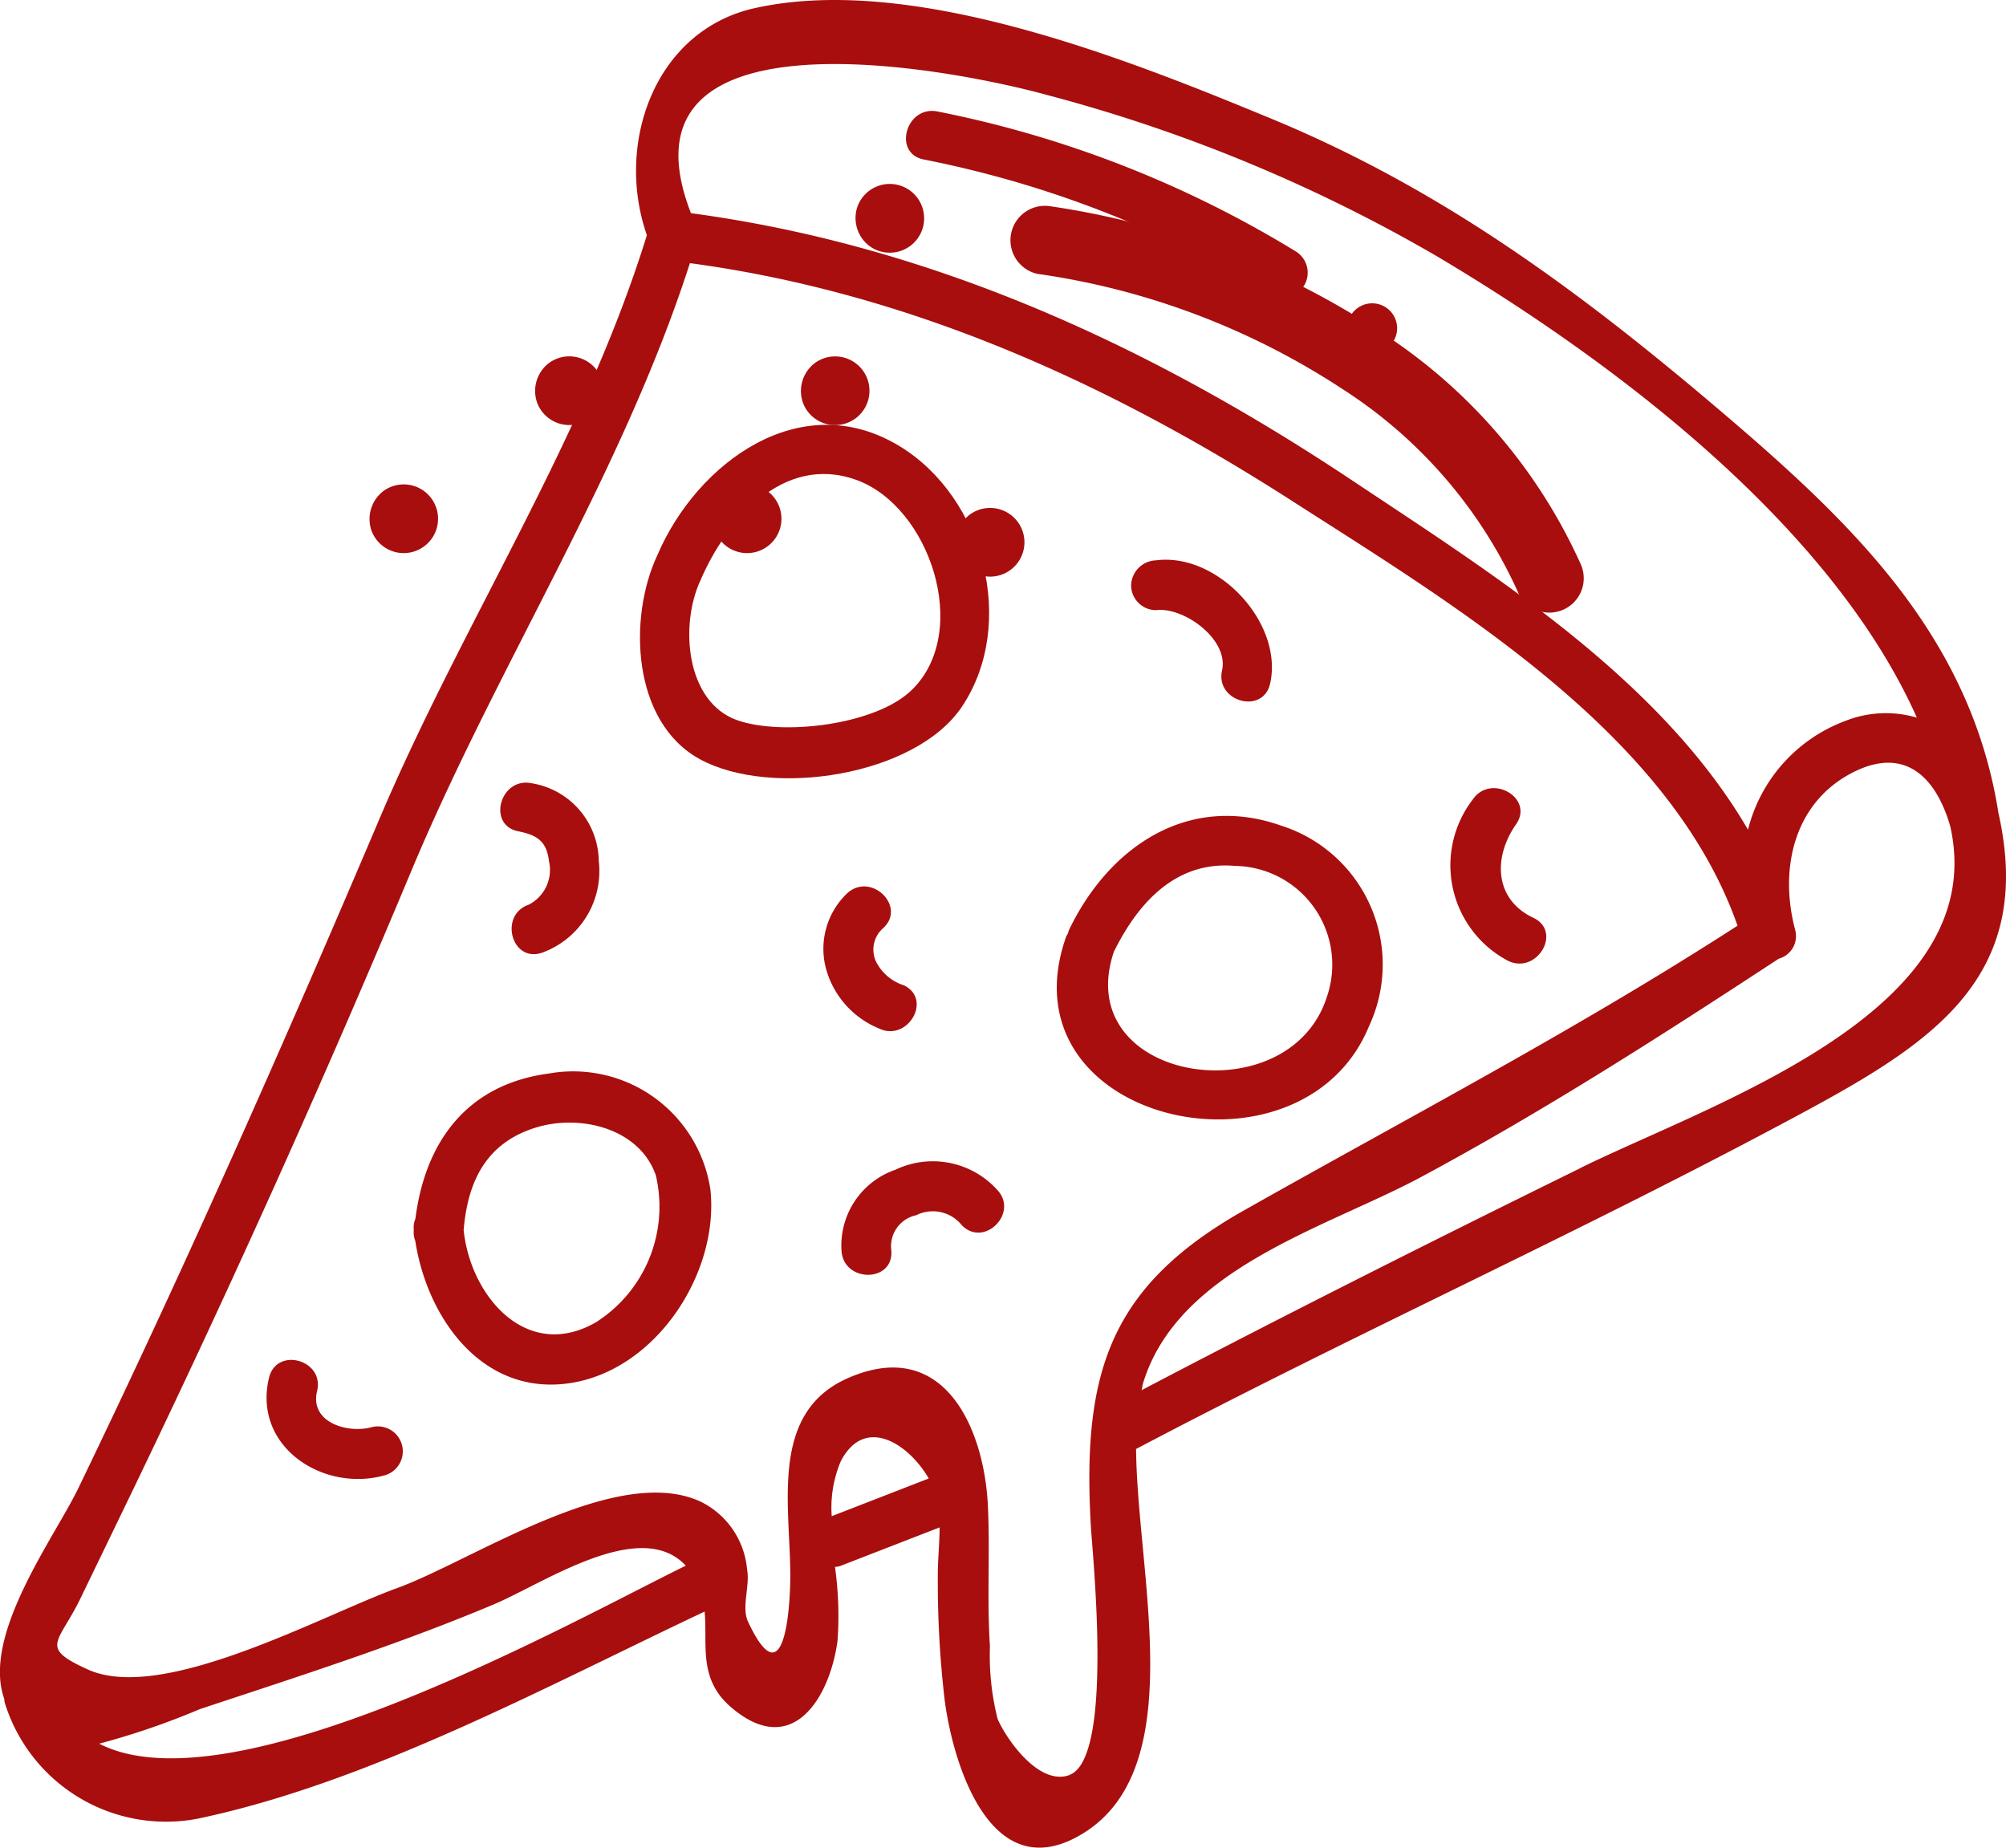 <svg xmlns="http://www.w3.org/2000/svg" width="73.712" height="67.889" viewBox="0 0 73.712 67.889">
  <g id="Grupo_2886" data-name="Grupo 2886" transform="translate(-1114 -6811)">
    <path id="Trazado_4277" data-name="Trazado 4277" d="M287.27,46.583A27.415,27.415,0,0,1,298.391,50.8a17.334,17.334,0,0,1,6.435,7.42,1.263,1.263,0,1,0,2.327-.981,19.838,19.838,0,0,0-7.347-8.53,29.95,29.95,0,0,0-12.15-4.622,1.263,1.263,0,0,0-.386,2.5Zm0,0" transform="translate(864.932 6774.491)" fill="#a80e0e"/>
    <path id="Trazado_4278" data-name="Trazado 4278" d="M99.726,126.948a1.262,1.262,0,1,0,.434-1.512A1.291,1.291,0,0,0,99.726,126.948Zm0,0" transform="translate(1027.943 6703.597)" fill="#a80e0e"/>
    <path id="Trazado_4279" data-name="Trazado 4279" d="M147.9,89.7a1.262,1.262,0,1,0,.427-1.507A1.289,1.289,0,0,0,147.9,89.7Zm0,0" transform="translate(985.854 6736.14)" fill="#a80e0e"/>
    <path id="Trazado_4280" data-name="Trazado 4280" d="M199.664,126.948a1.262,1.262,0,1,0,.434-1.512A1.292,1.292,0,0,0,199.664,126.948Zm0,0" transform="translate(940.623 6703.597)" fill="#a80e0e"/>
    <path id="Trazado_4282" data-name="Trazado 4282" d="M225.277,89.7a1.262,1.262,0,1,0,.436-1.512,1.289,1.289,0,0,0-.436,1.512Zm0,0" transform="translate(918.244 6736.141)" fill="#a80e0e"/>
    <path id="Trazado_4283" data-name="Trazado 4283" d="M270.395,133.788a1.262,1.262,0,1,0,.435-1.512A1.29,1.29,0,0,0,270.395,133.788Zm0,0" transform="translate(878.821 6697.621)" fill="#a80e0e"/>
    <path id="Trazado_4284" data-name="Trazado 4284" d="M241.644,40.019a1.263,1.263,0,1,0-.478-1.5,1.289,1.289,0,0,0,.478,1.5Zm0,0" transform="translate(904.349 6780.053)" fill="#a80e0e"/>
    <g id="Grupo_1406" data-name="Grupo 1406" transform="translate(1114 6811)">
      <path id="Trazado_7431" data-name="Trazado 7431" d="M255.561,168.337c2.029-3.043.8-7.689-2.3-9.567-3.637-2.208-7.448.623-8.893,4-1.089,2.311-.934,6.147,1.561,7.506C248.545,171.7,253.854,170.9,255.561,168.337Zm-1.84-.614c-1.319,1.3-4.774,1.7-6.421,1.119-1.9-.672-2.118-3.509-1.348-5.148.924-2.156,3.012-4.651,5.714-3.686S255.911,165.571,253.722,167.723Z" transform="translate(-220.209 -142.378)" fill="#a80e0e"/>
      <path id="Trazado_7432" data-name="Trazado 7432" d="M242.342,176.217c-3.022.4-4.548,2.515-4.908,5.338a.843.843,0,0,0-.059.413.873.873,0,0,0,.055.4c.446,2.9,2.546,5.8,5.838,5.2,3.067-.56,5.328-4.045,5.007-7.083A5.1,5.1,0,0,0,242.342,176.217Zm1.735,9.136c-2.555,1.476-4.625-.963-4.87-3.385.154-1.829.854-3.212,2.662-3.767,1.612-.495,3.793.018,4.4,1.757A5.034,5.034,0,0,1,244.076,185.353Z" transform="translate(-222.17 -136.772)" fill="#a80e0e"/>
      <path id="Trazado_7433" data-name="Trazado 7433" d="M266.91,176.691a5.354,5.354,0,0,0-3.249-7.367c-3.42-1.2-6.332.807-7.787,3.857a.925.925,0,0,0-.029.111,1.221,1.221,0,0,0-.064.107C253.345,180.26,264.432,182.744,266.91,176.691Zm-4.94-5.882a3.629,3.629,0,0,1,3.39,4.807c-1.395,4.392-9.44,3.151-7.83-1.65C258.409,172.185,259.794,170.621,261.969,170.808Z" transform="translate(-216.601 -138.992)" fill="#a80e0e"/>
      <path id="Trazado_7434" data-name="Trazado 7434" d="M258.436,163.63c1.017-.131,2.683,1.074,2.426,2.215s1.5,1.638,1.766.487c.5-2.223-1.917-4.826-4.192-4.533a.947.947,0,0,0-.916.916A.92.92,0,0,0,258.436,163.63Z" transform="translate(-215.957 -141.21)" fill="#a80e0e"/>
      <path id="Trazado_7435" data-name="Trazado 7435" d="M250.912,176.168c1.056.514,1.985-1.065.925-1.582a1.73,1.73,0,0,1-1.015-.85,1.043,1.043,0,0,1,.241-1.244c.883-.786-.416-2.078-1.3-1.3a2.813,2.813,0,0,0-.781,2.816A3.329,3.329,0,0,0,250.912,176.168Z" transform="translate(-218.62 -138.38)" fill="#a80e0e"/>
      <path id="Trazado_7436" data-name="Trazado 7436" d="M268.609,174.54c1.06.5,1.99-1.077.925-1.582-1.447-.684-1.482-2.232-.641-3.436.678-.968-.911-1.884-1.582-.924A3.967,3.967,0,0,0,268.609,174.54Z" transform="translate(-213.186 -139.231)" fill="#a80e0e"/>
      <path id="Trazado_7437" data-name="Trazado 7437" d="M237.127,186.714c-.873.254-2.314-.147-2.031-1.323.277-1.146-1.488-1.634-1.766-.488-.615,2.541,2.01,4.239,4.284,3.577A.917.917,0,0,0,237.127,186.714Z" transform="translate(-223.444 -134.28)" fill="#a80e0e"/>
      <path id="Trazado_7438" data-name="Trazado 7438" d="M240.462,169.824c.675.136,1.04.349,1.128,1.085a1.435,1.435,0,0,1-.739,1.611c-1.109.379-.633,2.148.487,1.766a3.191,3.191,0,0,0,2.084-3.377,2.933,2.933,0,0,0-2.473-2.851C239.8,167.826,239.306,169.591,240.462,169.824Z" transform="translate(-221.42 -139.279)" fill="#a80e0e"/>
      <path id="Trazado_7439" data-name="Trazado 7439" d="M251.375,178.975a2.947,2.947,0,0,0-1.986,2.982c.076,1.17,1.909,1.179,1.832,0a1.163,1.163,0,0,1,.911-1.308,1.363,1.363,0,0,1,1.673.362c.82.849,2.116-.447,1.3-1.3A3.19,3.19,0,0,0,251.375,178.975Z" transform="translate(-218.467 -135.996)" fill="#a80e0e"/>
      <path id="Trazado_7440" data-name="Trazado 7440" d="M299.187,175.928c-1.019-6.465-5.328-10.609-10.111-14.685-5.177-4.41-10.267-8.207-16.617-10.829-5.214-2.154-13.155-5.352-18.972-4.058-3.671.816-5.142,4.972-3.964,8.342-2.32,7.5-6.733,14.179-9.8,21.385-3.531,8.308-7.163,16.523-11.09,24.653-.879,1.823-3.555,5.388-2.725,7.742a.811.811,0,0,0,.02.144,6.2,6.2,0,0,0,7.081,4.263c6.283-1.314,12.792-4.854,18.636-7.612.113,1.225-.249,2.473.976,3.519,2.248,1.922,3.619-.349,3.907-2.435a12.9,12.9,0,0,0-.093-2.724.882.882,0,0,0,.183-.031l3.663-1.422c-.005.612-.073,1.247-.067,1.794a37.046,37.046,0,0,0,.26,4.618c.34,2.454,1.749,6.847,5.049,4.849,3.979-2.409,2.016-9.5,1.976-14.142,7.895-4.162,16.048-7.837,23.913-12.042C296.5,184.538,300.587,182.17,299.187,175.928Zm-35.032-26.4a57.828,57.828,0,0,1,14.366,5.926c6.253,3.708,14.451,9.758,17.669,16.972a4.042,4.042,0,0,0-2.648.128,5.751,5.751,0,0,0-3.557,3.99c-3.236-5.551-9.338-9.366-14.559-12.843-7.412-4.935-15.424-8.622-24.283-9.811C248.177,146.26,260.369,148.5,264.154,149.527Zm-34.761,60.6a27.762,27.762,0,0,0,3.7-1.269c3.615-1.2,7.293-2.372,10.807-3.852,1.826-.769,5.384-3.22,7.051-1.42C246.946,205.542,234.311,212.665,229.393,210.124Zm26.921-8.36a4.384,4.384,0,0,1,.331-2.014c.884-1.711,2.507-.636,3.234.629Zm8.733,9.513c-1.145.412-2.36-1.395-2.639-2.071a9.544,9.544,0,0,1-.28-2.669c-.114-1.717.007-3.438-.075-5.154-.137-2.865-1.621-6.226-5.125-4.7-3,1.3-2.084,4.87-2.139,7.5-.026,1.261-.27,4.2-1.552,1.452-.245-.522.081-1.332-.033-1.91a3.071,3.071,0,0,0-1.717-2.5c-3.1-1.421-8.393,2.184-11.147,3.183-2.776,1.007-8.615,4.243-11.368,2.986-1.8-.819-1.068-.947-.259-2.618q.936-1.933,1.87-3.866,5.46-11.324,10.3-22.895c3.153-7.526,7.711-14.512,10.221-22.293,8.016,1.078,15.327,4.373,22.107,8.725,6.007,3.857,13.905,8.549,16.388,15.62-5.912,3.819-12.047,7.018-18.157,10.473-4.948,2.8-5.92,6-5.608,11.555C265.908,203.313,266.678,210.689,265.047,211.277Zm18.785-22.306c-5.409,2.659-10.793,5.364-16.131,8.163.022-.089.033-.188.059-.273,1.3-4.221,6.724-5.687,10.225-7.567,4.509-2.423,8.85-5.209,13.128-8.014a.863.863,0,0,0,.6-1.074c-.59-2.236-.041-4.685,2.151-5.784,1.921-.964,3.045.233,3.552,1.994C298.949,183.229,288.709,186.574,283.832,188.971Z" transform="translate(-225.753 -146.057)" fill="#a80e0e"/>
      <path id="Trazado_7441" data-name="Trazado 7441" d="M251.859,150.958a38.918,38.918,0,0,1,12.722,4.948.916.916,0,0,0,.924-1.582,40.135,40.135,0,0,0-13.159-5.134C251.194,148.972,250.7,150.737,251.859,150.958Z" transform="translate(-217.907 -145.096)" fill="#a80e0e"/>
      <path id="Trazado_7442" data-name="Trazado 7442" d="M264.5,156.407a.916.916,0,0,0,0-1.832A.916.916,0,0,0,264.5,156.407Z" transform="translate(-214.078 -143.43)" fill="#a80e0e"/>
    </g>
  </g>
</svg>

